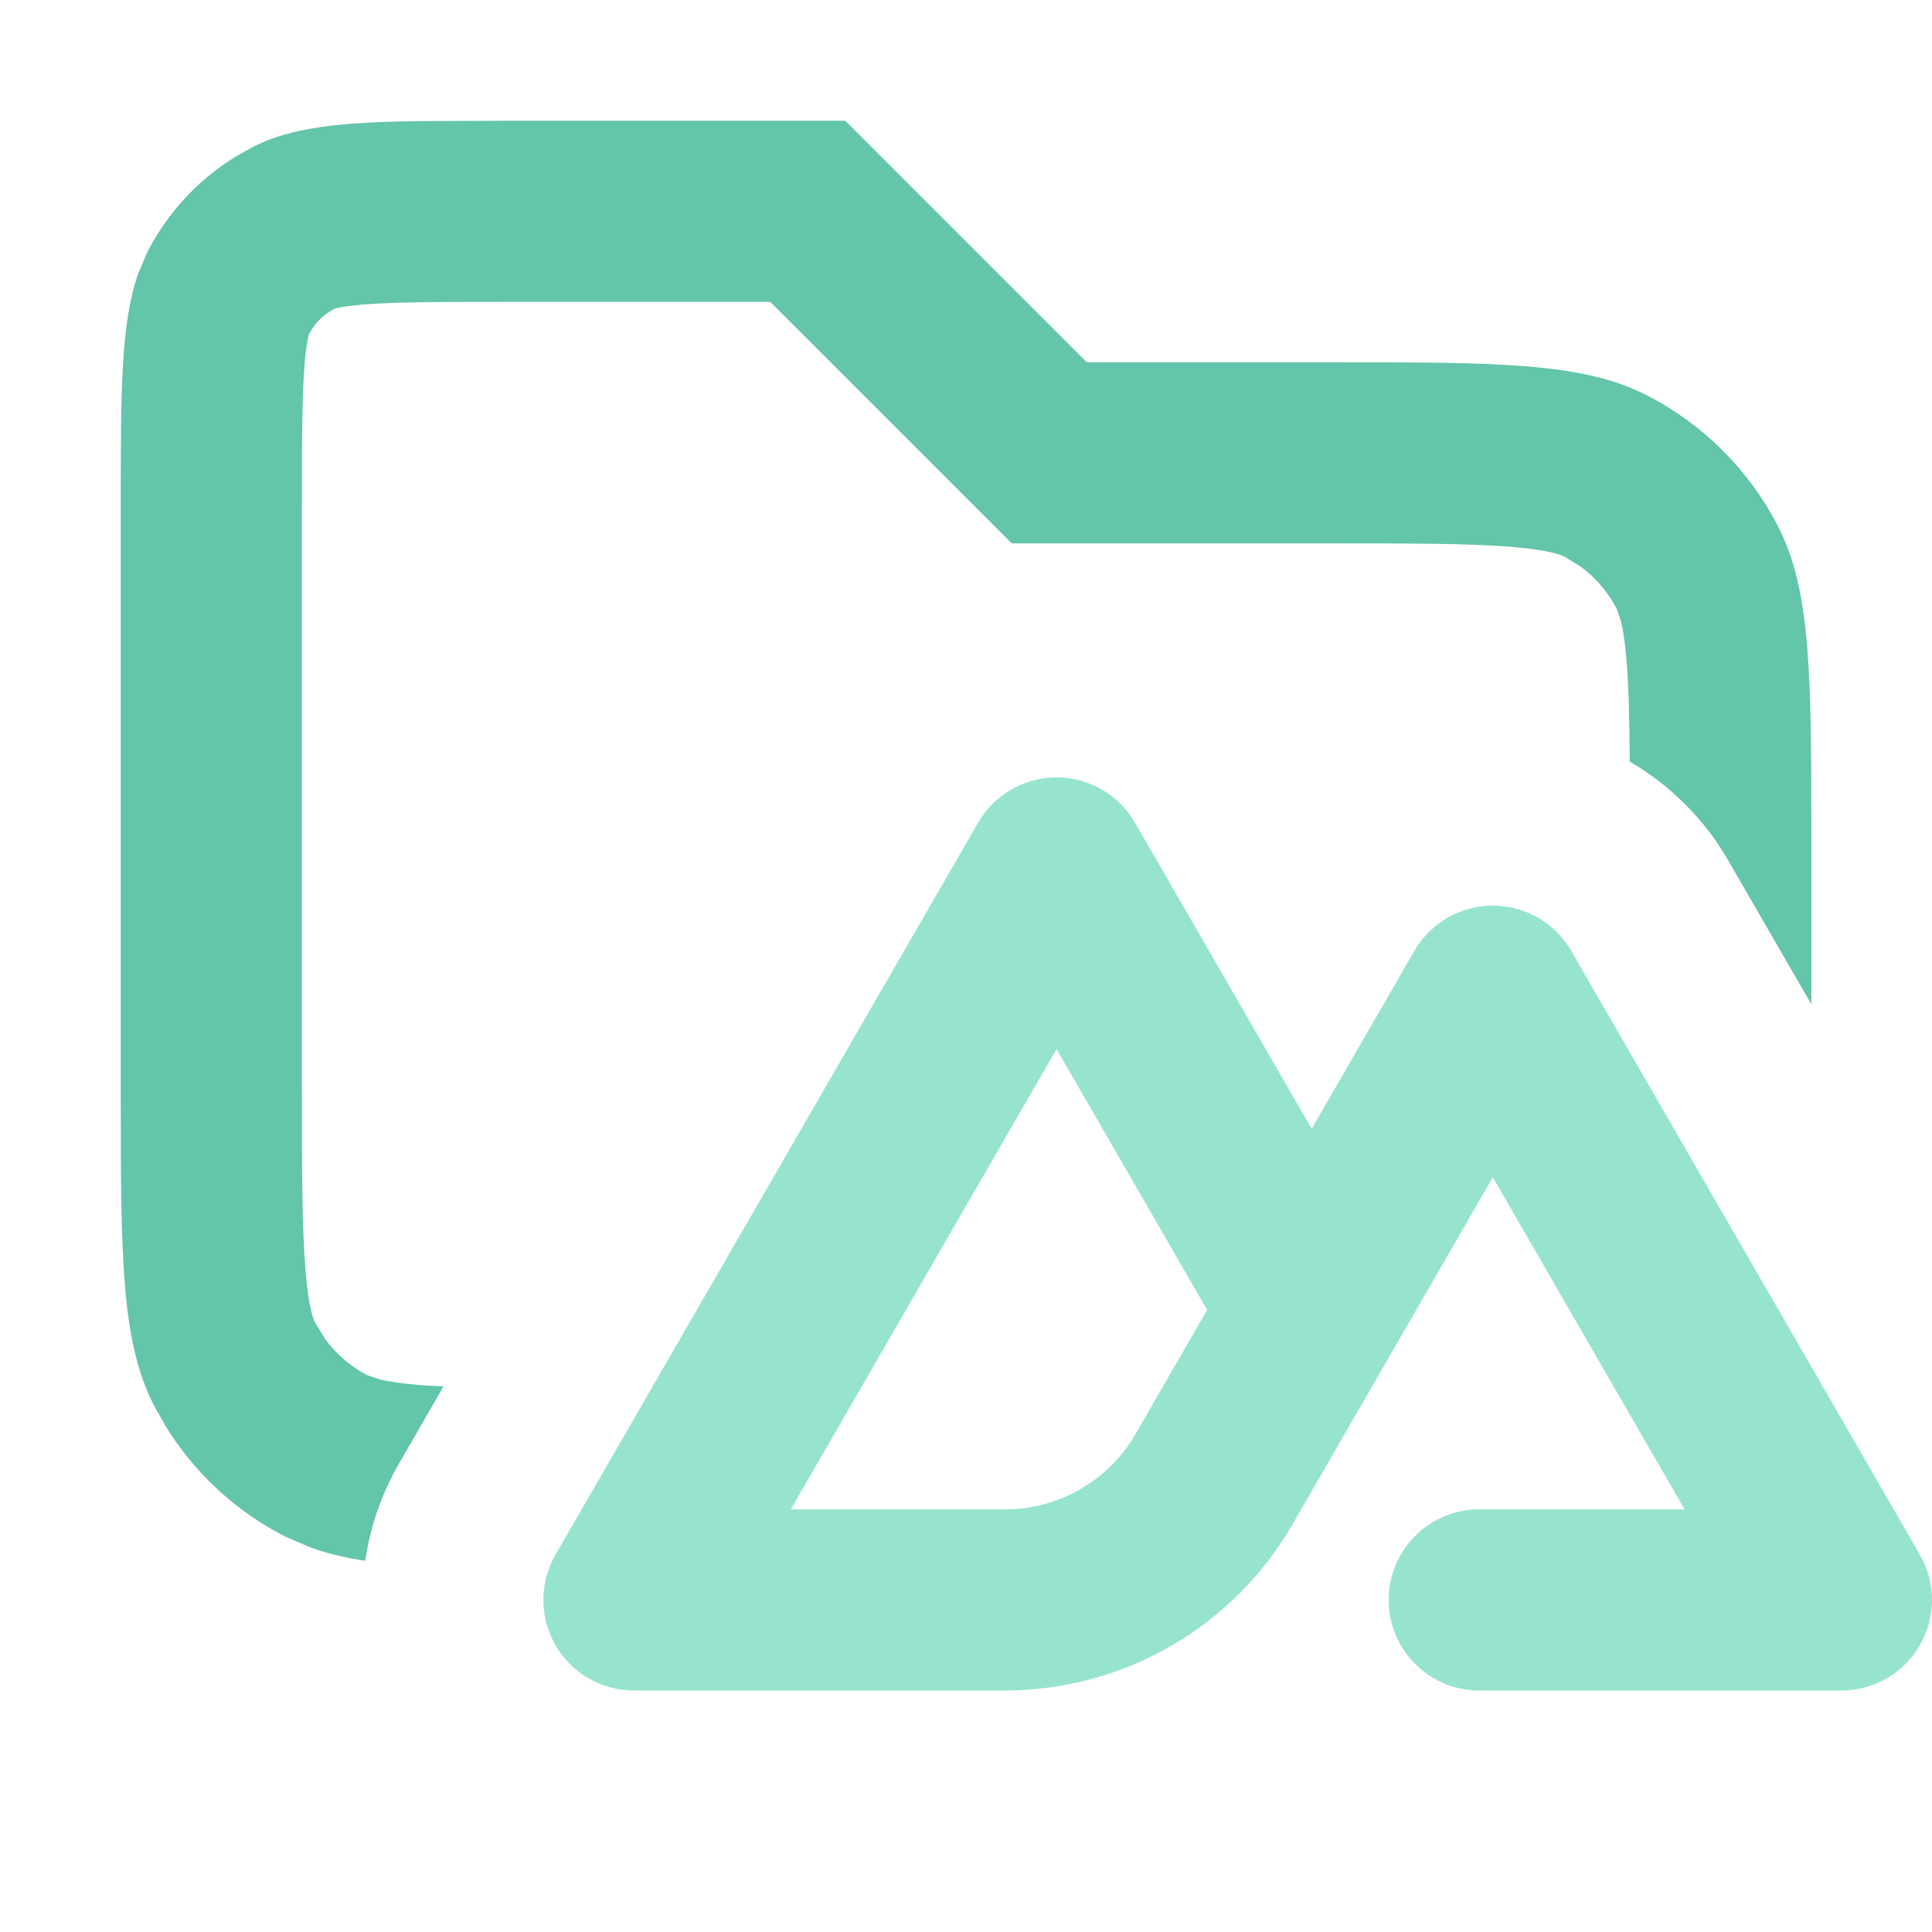 <svg width="16" height="16" viewBox="0 0 16 16" fill="none" xmlns="http://www.w3.org/2000/svg">
<path opacity="0.8" d="M9 3H11.001C12.4 3 13.101 3 13.635 3.272C14.105 3.512 14.488 3.895 14.728 4.365C15 4.9 15.001 5.6 15.001 7V8.317L14.312 7.125C14.113 6.78 13.829 6.501 13.497 6.307C13.494 5.959 13.489 5.697 13.471 5.48C13.458 5.319 13.441 5.215 13.425 5.149L13.391 5.046C13.319 4.905 13.215 4.784 13.088 4.691L12.955 4.609C12.934 4.599 12.844 4.556 12.52 4.529C12.178 4.501 11.725 4.5 11.001 4.5H8.379L6.379 2.5H4.201C3.616 2.5 3.267 2.501 3.009 2.522C2.889 2.532 2.822 2.544 2.789 2.552L2.774 2.555C2.703 2.591 2.642 2.643 2.596 2.706L2.555 2.773C2.572 2.741 2.543 2.769 2.523 3.009C2.502 3.267 2.5 3.616 2.5 4.2V9C2.5 9.725 2.502 10.178 2.53 10.52C2.556 10.844 2.599 10.933 2.61 10.954L2.692 11.088C2.784 11.215 2.905 11.319 3.046 11.391L3.15 11.425C3.215 11.44 3.319 11.457 3.481 11.471C3.541 11.476 3.605 11.478 3.673 11.481L3.302 12.125C3.157 12.376 3.065 12.648 3.025 12.926C2.858 12.9 2.71 12.866 2.575 12.817L2.366 12.727C1.954 12.518 1.61 12.199 1.37 11.808L1.273 11.635C1.001 11.1 1 10.4 1 9V4.2C1 3.22 1.001 2.669 1.147 2.26L1.218 2.092C1.386 1.763 1.641 1.487 1.955 1.295L2.092 1.218C2.413 1.054 2.809 1.013 3.458 1.003L4.201 1H7L9 3Z" fill="#3CB794"/>
<path d="M12.25 13.25L15.25 13.25L12.363 8.25L10.863 10.848M10.863 10.848L10.054 12.25C9.697 12.869 9.036 13.25 8.322 13.25H5.25L8.75 7.188L10.863 10.848Z" stroke="#96E4CE" stroke-width="1.5" stroke-linecap="round" stroke-linejoin="round"/>
</svg>
